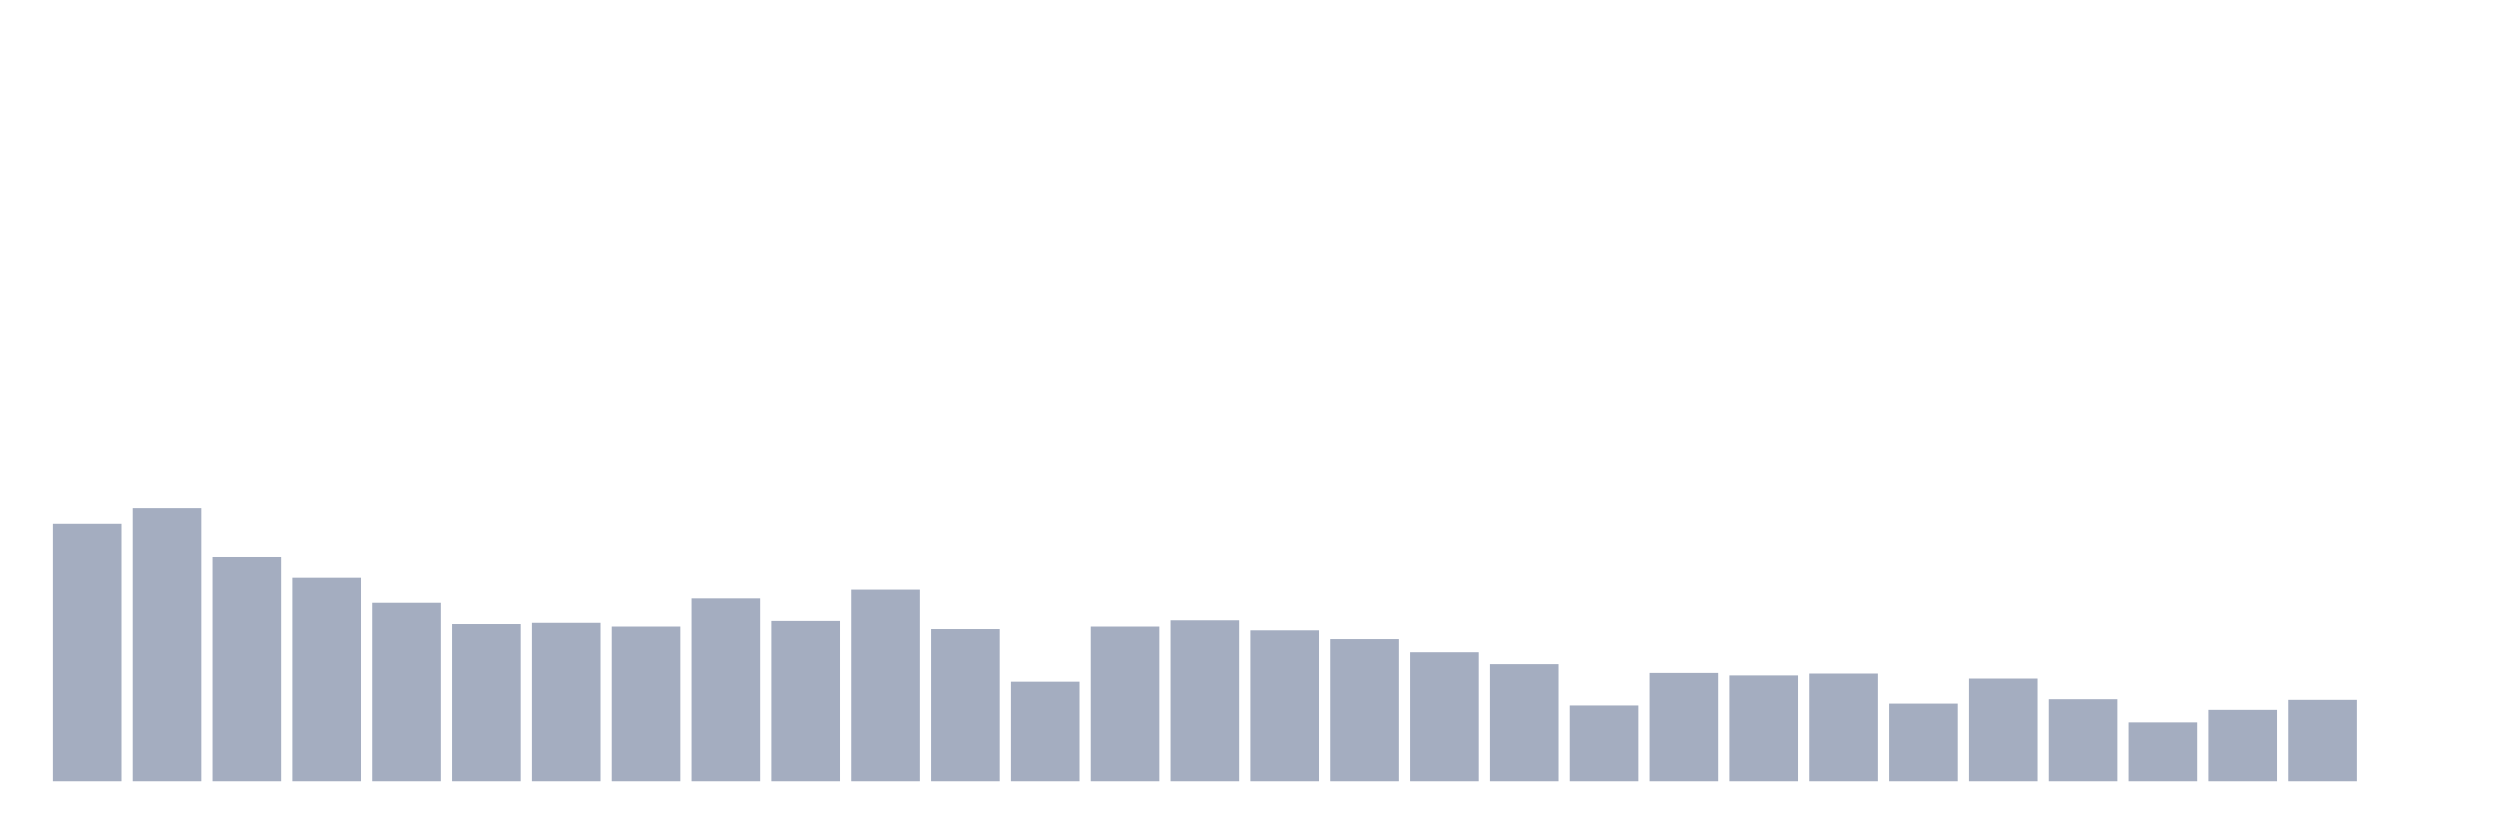 <svg xmlns="http://www.w3.org/2000/svg" viewBox="0 0 480 160"><g transform="translate(10,10)"><rect class="bar" x="0.153" width="13.175" y="90.567" height="49.433" fill="rgb(164,173,192)"></rect><rect class="bar" x="15.482" width="13.175" y="87.56" height="52.44" fill="rgb(164,173,192)"></rect><rect class="bar" x="30.81" width="13.175" y="96.942" height="43.058" fill="rgb(164,173,192)"></rect><rect class="bar" x="46.138" width="13.175" y="100.911" height="39.089" fill="rgb(164,173,192)"></rect><rect class="bar" x="61.466" width="13.175" y="105.722" height="34.278" fill="rgb(164,173,192)"></rect><rect class="bar" x="76.794" width="13.175" y="109.811" height="30.189" fill="rgb(164,173,192)"></rect><rect class="bar" x="92.123" width="13.175" y="109.57" height="30.43" fill="rgb(164,173,192)"></rect><rect class="bar" x="107.451" width="13.175" y="110.292" height="29.708" fill="rgb(164,173,192)"></rect><rect class="bar" x="122.779" width="13.175" y="104.88" height="35.12" fill="rgb(164,173,192)"></rect><rect class="bar" x="138.107" width="13.175" y="109.21" height="30.79" fill="rgb(164,173,192)"></rect><rect class="bar" x="153.436" width="13.175" y="103.196" height="36.804" fill="rgb(164,173,192)"></rect><rect class="bar" x="168.764" width="13.175" y="110.773" height="29.227" fill="rgb(164,173,192)"></rect><rect class="bar" x="184.092" width="13.175" y="120.876" height="19.124" fill="rgb(164,173,192)"></rect><rect class="bar" x="199.42" width="13.175" y="110.292" height="29.708" fill="rgb(164,173,192)"></rect><rect class="bar" x="214.748" width="13.175" y="109.089" height="30.911" fill="rgb(164,173,192)"></rect><rect class="bar" x="230.077" width="13.175" y="111.014" height="28.986" fill="rgb(164,173,192)"></rect><rect class="bar" x="245.405" width="13.175" y="112.698" height="27.302" fill="rgb(164,173,192)"></rect><rect class="bar" x="260.733" width="13.175" y="115.223" height="24.777" fill="rgb(164,173,192)"></rect><rect class="bar" x="276.061" width="13.175" y="117.509" height="22.491" fill="rgb(164,173,192)"></rect><rect class="bar" x="291.39" width="13.175" y="125.447" height="14.553" fill="rgb(164,173,192)"></rect><rect class="bar" x="306.718" width="13.175" y="119.192" height="20.808" fill="rgb(164,173,192)"></rect><rect class="bar" x="322.046" width="13.175" y="119.674" height="20.326" fill="rgb(164,173,192)"></rect><rect class="bar" x="337.374" width="13.175" y="119.313" height="20.687" fill="rgb(164,173,192)"></rect><rect class="bar" x="352.702" width="13.175" y="125.086" height="14.914" fill="rgb(164,173,192)"></rect><rect class="bar" x="368.031" width="13.175" y="120.275" height="19.725" fill="rgb(164,173,192)"></rect><rect class="bar" x="383.359" width="13.175" y="124.244" height="15.756" fill="rgb(164,173,192)"></rect><rect class="bar" x="398.687" width="13.175" y="128.694" height="11.306" fill="rgb(164,173,192)"></rect><rect class="bar" x="414.015" width="13.175" y="126.289" height="13.711" fill="rgb(164,173,192)"></rect><rect class="bar" x="429.344" width="13.175" y="124.364" height="15.636" fill="rgb(164,173,192)"></rect><rect class="bar" x="444.672" width="13.175" y="140" height="0" fill="rgb(164,173,192)"></rect></g></svg>